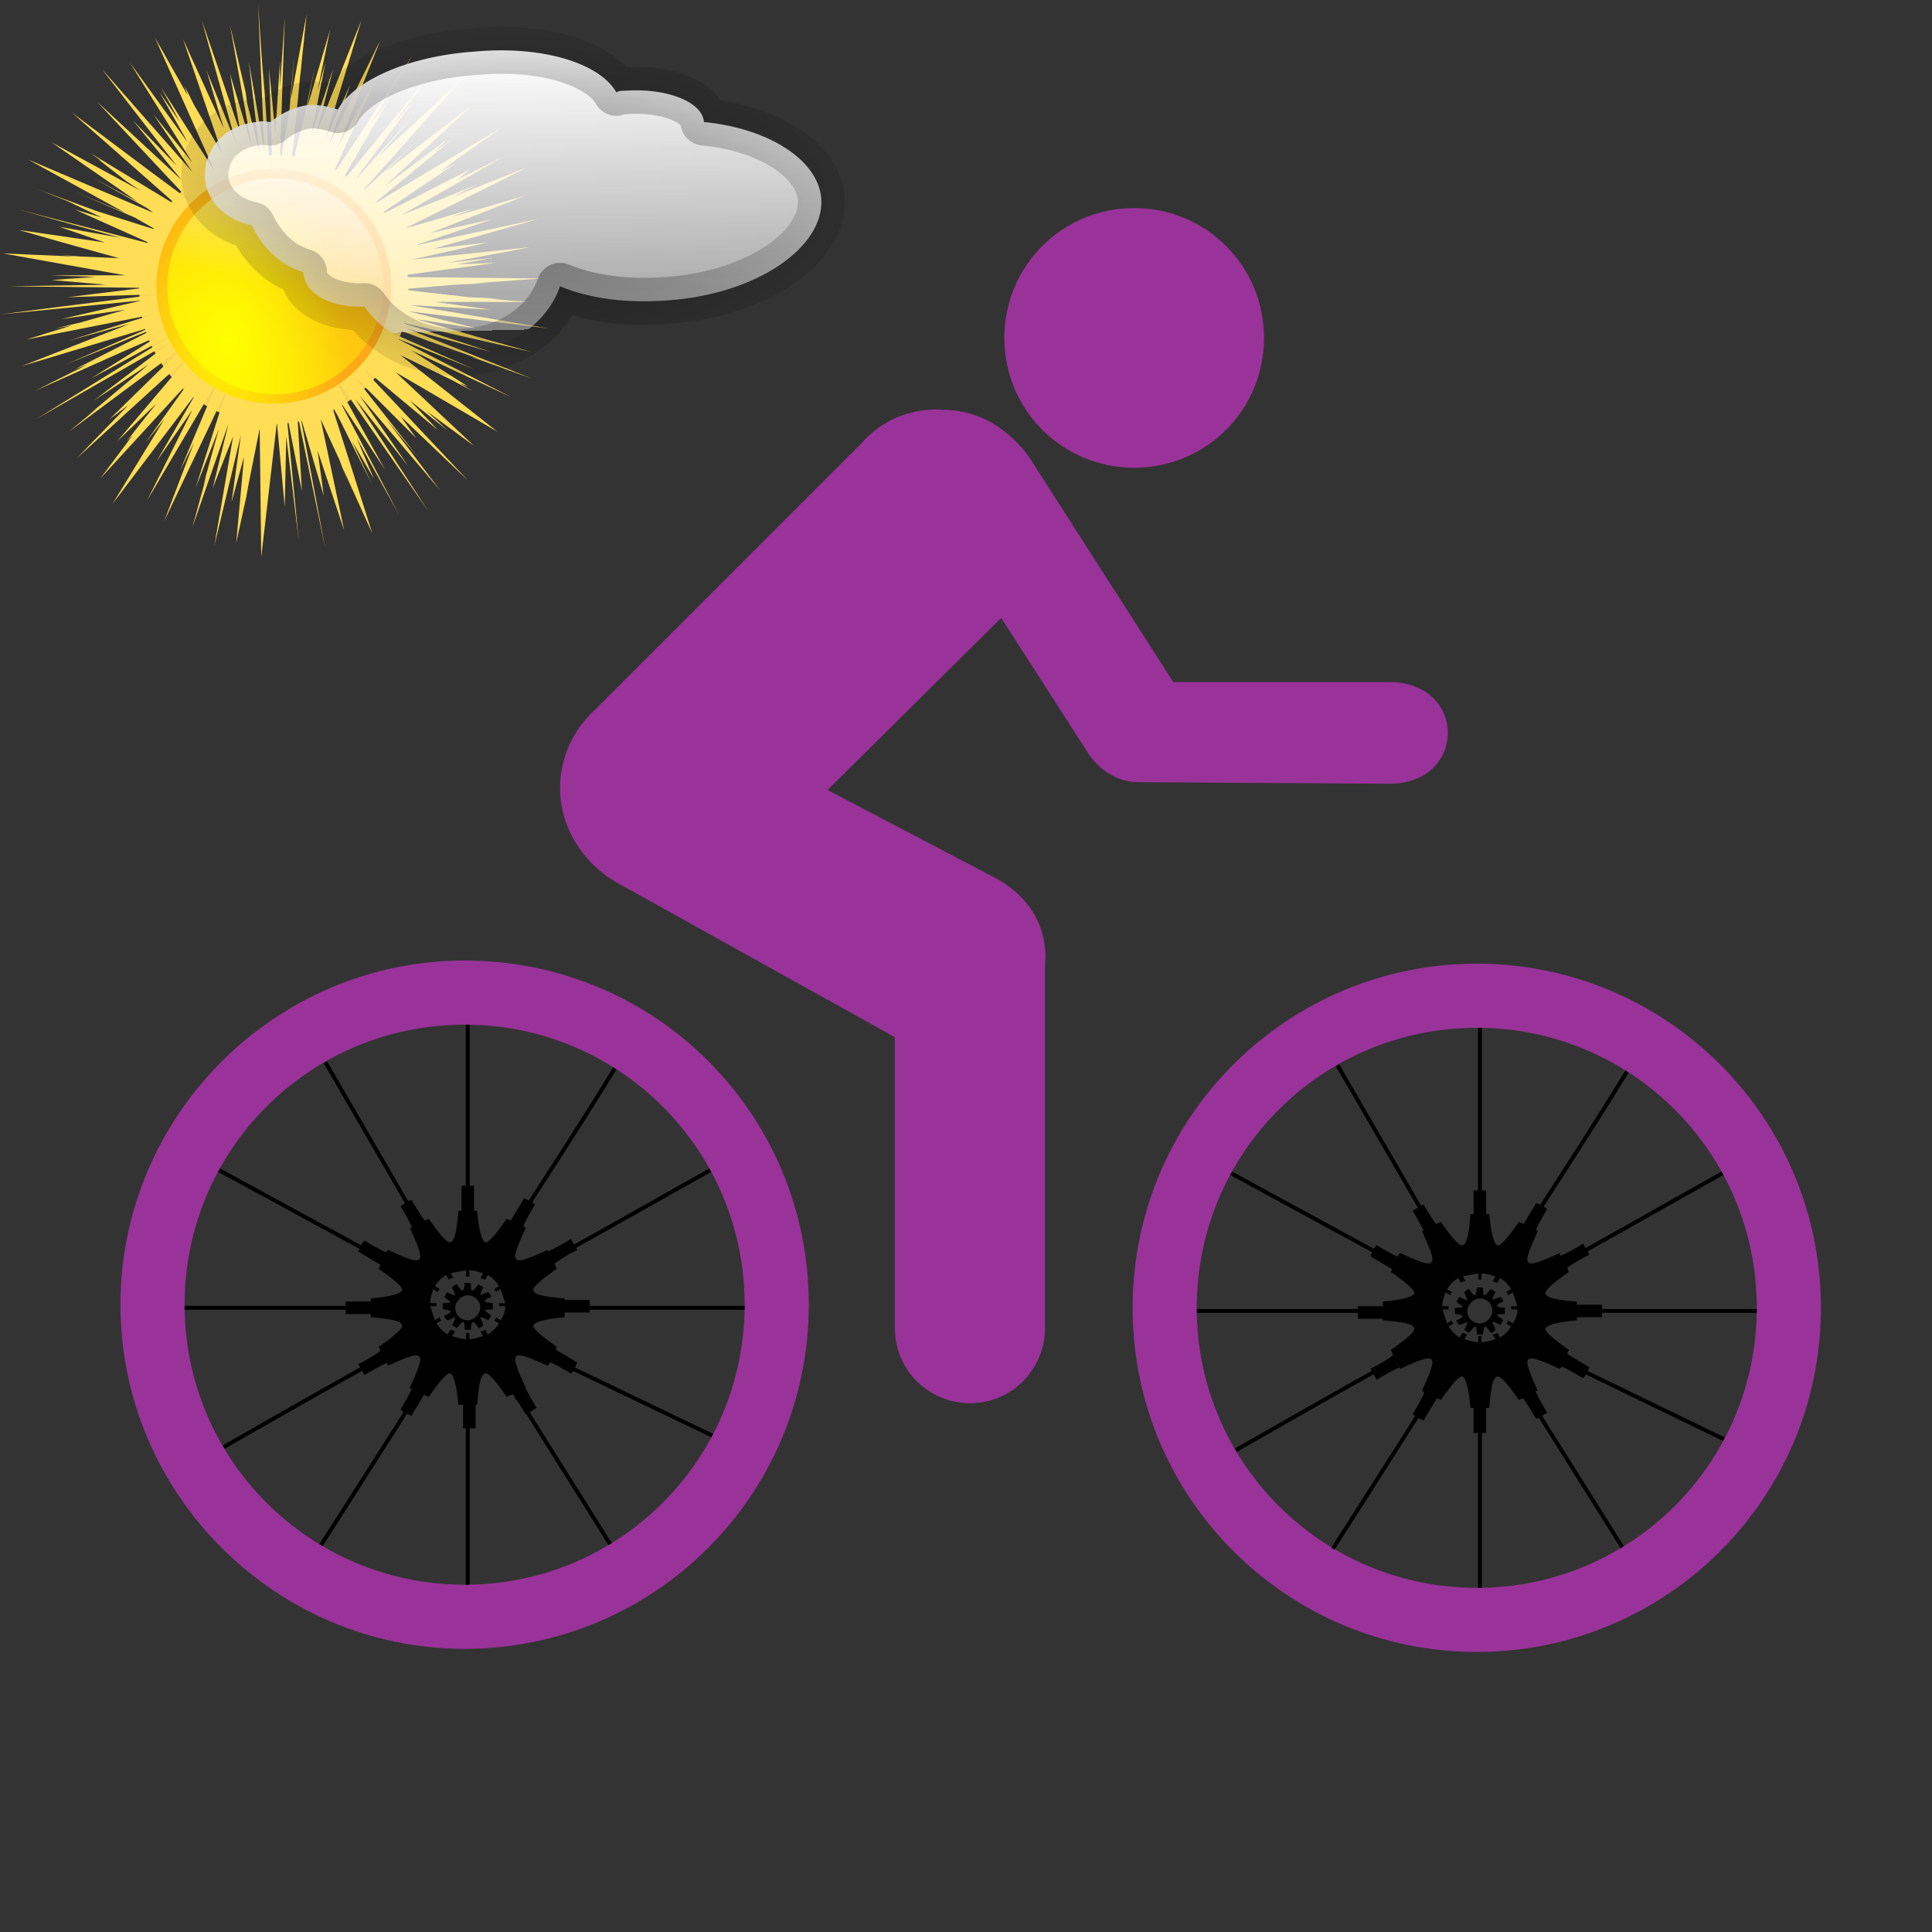 <?xml version="1.0" encoding="utf-8"?>
<!-- Generator: Adobe Illustrator 21.1.0, SVG Export Plug-In . SVG Version: 6.00 Build 0)  -->
<svg version="1.1" id="Camada_1" xmlns="http://www.w3.org/2000/svg" xmlns:xlink="http://www.w3.org/1999/xlink" x="0px" y="0px"
	 viewBox="0 0 123.5 123.5" style="enable-background:new 0 0 123.5 123.5;" xml:space="preserve">
<rect x="0" y="0" width="123.5" height="123.5" fill="#333333" stroke="none"/>
<style type="text/css">
	.st0{enable-background:new    ;}
	.st1{fill:#FFDD55;}
	.st2{opacity:0.94;enable-background:new    ;}
	.st3{fill:url(#SVGID_1_);}
	.st4{fill:url(#SVGID_2_);}
	.st5{fill:url(#SVGID_3_);}
	.st6{stroke:#000000;stroke-width:0.25;stroke-miterlimit:10;}
	.st7{fill:none;stroke:#000000;stroke-width:0.25;stroke-miterlimit:10;}
	.st8{fill:#993399;}
	.st9{fill:url(#SVGID_4_);stroke:url(#SVGID_5_);stroke-width:3;stroke-linecap:round;stroke-linejoin:round;}
</style>
<g>
	<g class="st0">
		<polygon class="st1" points="16.5,0.3 16.9,9.7 15.9,3.9 16.6,9.8 15.8,6.6 15.4,3.7 15.7,5.9 14.7,1.6 16.1,9.4 14.7,4.7 
			15.4,8.6 12.9,1.3 15.1,9.2 13.2,4.5 14.3,8.2 11.7,2.5 14.2,9.8 12.4,6.7 11.8,5.5 12,6.1 9.9,2.4 13.7,10.9 13.5,10.6 10.3,5.6 
			11.5,7.8 10.2,5.9 12,9.1 8.3,4 12.3,10.4 9.8,7.3 12.3,11 6.5,4.4 11.3,10.6 8.5,7.7 11.6,11.5 6.2,6.5 12.1,12.8 9.8,11.1 
			4.6,7.2 11.4,13.2 5.8,9.8 6.5,10.3 6.3,10.2 8.1,11.6 9,12.2 3.3,9.1 8.8,12.9 6,11.4 9.4,13.3 9.8,13.6 1.8,10.2 8,13.6 
			4.9,12.3 8.6,13.9 10,14.7 6.2,13.5 2.4,12.1 5.2,13.2 4.2,12.8 6.5,13.9 4.8,13.4 9.7,15.6 9.3,15.5 1.2,13.4 7.7,15.2 3.8,14.5 
			6.7,15.5 1.2,14.7 4,15.5 3.9,15.5 4,15.5 7.6,16.5 5.2,16.4 3.9,16.3 4.8,16.4 0.2,16.2 8,17.6 7.4,17.6 3.2,17.6 6.1,17.7 
			3.3,17.9 6.8,18.2 0.6,18.3 9.1,18.4 9.2,18.4 4.3,19 10.2,18.8 4.7,19.5 3.9,19.6 0,20.1 9.1,19.2 3.9,20.4 8,19.8 5.2,20.6 
			3.5,21 4.6,20.8 1.7,21.7 9.8,20.1 4.3,21.8 8.3,20.7 1.4,23.4 9.7,20.9 4.2,23.3 10.1,20.9 4.8,23.6 5.6,23.3 2.2,25 7.8,22.5 
			10.1,21.5 5.8,24.2 11.2,21.3 2.3,26.8 11,21.8 6,25.6 9.5,23.3 6.4,25.9 5.8,26.4 6.2,26.1 4.4,27.6 11.8,22.1 7,26.8 8.2,25.9 
			4.9,29.3 10.6,24.1 12,22.9 7.5,28.2 10,25.8 9.2,26.8 8.1,28.2 8.5,27.8 6.4,30.6 12,24.5 11.8,24.8 9.3,28.3 10.5,26.8 
			7.2,32.2 12.5,25.2 10,29.5 12.3,26.2 9.4,32 13.4,25.2 13.9,24.4 11.5,30.1 12.4,28.3 10.5,33.3 14.5,24.9 12.5,31.2 14,27.4 
			13.8,28.1 13,31 13.2,30.4 12.3,33.7 14.6,27.1 13.6,31.2 14.9,27.9 13.7,34.9 15.4,27.8 14.8,32.1 15.6,29.2 15.1,34.7 
			15.8,31.5 15.7,32 15.9,30.9 16.6,27.4 16.7,35.6 17.7,27 18.2,32.4 18.3,27.9 19.1,34.6 18.3,26.3 19.3,31.4 19,26.4 20.8,35.1 
			19.2,26.6 20.7,31.7 20.3,28.8 22,33.9 20.5,26.8 21.7,29.4 22.3,31 21.9,29.9 23.8,34.1 21.2,25.9 21.6,26.6 23.8,31 22.5,28.2 
			23.9,30.6 22.8,28 25.5,32.9 21.7,25.6 24.6,30 20.8,23.2 27.4,32.7 22.7,25.5 26.1,29.8 23,25.3 28.1,31.3 24.7,26.8 26.7,29.2 
			22.6,24 26.6,28 25.6,26.6 29.9,30.7 23.5,23.9 23.2,23.5 28,27.5 26.2,25.6 28.6,27.5 27.3,26.3 30.3,28.5 25.3,23.8 31.8,27.6 
			25.6,22.7 28.9,24.3 30.2,25 29.4,24.5 29.9,24.7 26.3,22.4 32.7,25.4 25.3,21.6 30.3,23.6 23.5,20.6 22.8,20.1 27.4,21.8 
			30.5,22.9 30.1,22.8 34,24.2 26,21 31.4,22.5 25.6,20.6 34,22.5 31.1,21.7 26.6,20.4 30.5,21 26.1,19.9 35.1,21 26.2,19.5 
			31.4,19.8 27.8,19.3 33.8,19.3 31.2,19.1 32.1,19.1 30,19 25.6,18.5 29,18.2 31.1,18.1 30.4,18.1 34.6,17.8 25,17.7 31.7,16.8 
			29.2,16.9 31.4,16.5 28.6,16.8 33.9,15.8 26.3,16.6 31.2,15.5 27.7,15.9 34.4,14 26.5,15.7 31.5,14 27.5,14.9 33.6,12.5 
			28.8,13.9 30.4,13.3 25.9,14.6 33.7,10.7 28.9,12.6 30.5,11.8 25.3,13.9 25.4,13.9 32.2,10 29.2,11.5 30.1,10.8 25.6,13.1 
			24,13.9 29.2,10.4 28.1,11 28.9,10.4 28.6,10.6 32,8.2 23.8,13.1 28.9,8.9 27.8,9.7 28.6,8.9 24.6,11.9 30.2,6.7 24.6,11 
			27.1,8.6 23.1,12.3 27,7.9 26.8,8.1 29.6,5 24.2,10 26.5,7.3 22.7,11.5 26.4,6.5 25.1,8 27.3,5 21.9,11.6 21.7,11.8 24.9,6.3 
			23.7,8.1 24.6,6.7 23.7,7.9 26.4,3.5 21.2,11.3 24,5.1 22.9,7.1 23.7,5.5 21.6,9.4 24.3,2.6 21,9.3 22.4,5.4 20.8,8.9 23.1,1.3 
			20.2,8.6 21.3,4.4 19.9,8.6 20.8,4 20.3,5.8 21.1,1.9 19.6,7 20.1,4.4 19.4,7.7 18.6,10.8 19,6.8 19.2,4.7 19.2,4.8 19.6,0.9 
			18.6,6.3 18.8,3.5 18.5,7.1 17.9,10.5 17.9,10.1 18.2,1.1 17.9,5.6 17.9,3.9 17.6,8.5 17.2,4.4 17.4,10.5 17.3,11.8 17.3,11.6 
			16.8,4.2 16.9,6.1 16.5,0.3 		"/>
	</g>
	<g class="st2">
		<circle class="st1" cx="17.5" cy="18.5" r="8.6"/>
	</g>
	
		<radialGradient id="SVGID_1_" cx="197.184" cy="-213.558" r="12.234" gradientTransform="matrix(0.61 -2.352983e-02 -3.453768e-02 -0.895 -113.04 -164.717)" gradientUnits="userSpaceOnUse">
		<stop  offset="0" style="stop-color:#FFFF00"/>
		<stop  offset="1" style="stop-color:#FEA917"/>
	</radialGradient>
	<path class="st3" d="M25,18.3c0,4.1-3.3,7.5-7.5,7.5S10,22.4,10,18.3s3.3-7.5,7.5-7.5S25,14.2,25,18.3z"/>
	<g>
		
			<linearGradient id="SVGID_2_" gradientUnits="userSpaceOnUse" x1="232.012" y1="-423.913" x2="261.086" y2="-395.329" gradientTransform="matrix(0.562 0 0 -0.562 -122.358 -210.356)">
			<stop  offset="0" style="stop-color:#FFFF00"/>
			<stop  offset="1" style="stop-color:#FFFF00;stop-opacity:0"/>
		</linearGradient>
		<circle class="st4" cx="17.6" cy="18.3" r="6.9"/>
	</g>
	
		<linearGradient id="SVGID_3_" gradientUnits="userSpaceOnUse" x1="253.706" y1="-381.167" x2="249.213" y2="-406.743" gradientTransform="matrix(0.562 0 0 -0.562 -122.358 -210.356)">
		<stop  offset="0" style="stop-color:#FFFFFF"/>
		<stop  offset="1" style="stop-color:#FFFFFF;stop-opacity:0"/>
	</linearGradient>
	<path class="st5" d="M24.5,18.3c0,3.8-3.1,6.9-6.9,6.9s-6.9-3.1-6.9-6.9s3.1-6.9,6.9-6.9S24.5,14.5,24.5,18.3z"/>
</g>
<path class="st6" d="M20.5,98.8c2.5-3.9,4.9-7.7,7.4-11.6"/>
<line class="st7" x1="35.6" y1="87" x2="45.6" y2="91.8"/>
<path class="st8" d="M29.7,101.3c9.9,0,17.9-8,17.9-17.9s-8-17.9-17.9-17.9s-17.9,8-17.9,17.9C11.8,93.3,19.8,101.3,29.7,101.3z
	 M7.7,83.4c0-12.1,9.9-22,22-22c12.2,0,22,9.8,22,22s-9.9,22-22,22S7.7,95.5,7.7,83.4z"/>
<path class="st8" d="M94.4,101.5c9.9,0,17.9-8,17.9-17.9s-8-17.9-17.9-17.9s-17.9,8-17.9,17.9S84.5,101.5,94.4,101.5z M72.4,83.6
	c0-12.2,9.9-22,22-22s22,9.8,22,22s-9.9,22-22,22S72.4,95.8,72.4,83.6z"/>
<path class="st8" d="M72.8,50c-1.2,0-2.5-0.6-3.4-2.1L64,39.5l-11.1,11l10.3,5.4c4.2,2,3.6,5.7,3.6,5.7v23.3c0,2.6-2.1,4.8-4.8,4.8
	c-2.6,0-4.8-2.1-4.8-4.8V66.3l-17.8-9.9c-2.1-1.2-3.6-3.5-3.6-6c0-1.8,0.7-3.4,1.8-4.6l17.5-17.5c2.2-2.5,5.2-2.1,5.2-2.1
	c3.7,0,5.6,3.2,5.6,3.2L75,43.6h13.8c5,0,5,6.5,0,6.5L72.8,50L72.8,50z"/>
<path class="st6" d="M31.6,80.4c2.6-4.1,5.2-8,7.7-12.1"/>
<path d="M30.1,76.9c-0.1,0-0.1,0-0.2,0s-0.1,0-0.2,0c0,0.2,0,0.3,0,0.5c-0.1,0-0.3,0-0.4,0c-0.1,1.2-0.2,1.9-0.5,2
	c-0.2,0.1-0.7-0.5-1.4-1.5C27.3,78,27.1,78,27,78.1c-0.1-0.1-0.1-0.3-0.2-0.4c-0.1,0.1-0.3,0.1-0.4,0.2c0.1,0.1,0.1,0.3,0.2,0.4
	c-0.1,0.1-0.3,0.2-0.4,0.2c0.5,1.1,0.8,1.8,0.6,2c-0.2,0.2-0.9-0.1-2-0.6c-0.1,0.1-0.2,0.2-0.2,0.4c-0.1-0.1-0.3-0.1-0.4-0.2
	c-0.1,0.1-0.1,0.2-0.2,0.4c0.1,0.1,0.2,0.1,0.4,0.2c-0.1,0.1-0.1,0.3-0.2,0.4c1,0.7,1.6,1.2,1.5,1.4c-0.1,0.2-0.8,0.4-2,0.5
	c0,0.1,0,0.3,0,0.4c-0.2,0-0.3,0-0.5,0c0,0.1,0,0.1,0,0.2s0,0.1,0,0.2c0.2,0,0.3,0,0.5,0c0,0.1,0,0.3,0,0.4c1.2,0.1,1.9,0.2,2,0.5
	c0.1,0.2-0.5,0.7-1.5,1.4c0.1,0.1,0.1,0.3,0.2,0.4c-0.1,0.1-0.3,0.1-0.4,0.2c0.1,0.1,0.1,0.3,0.2,0.4c0.1-0.1,0.3-0.1,0.4-0.2
	c0.1,0.1,0.2,0.3,0.2,0.4c1.1-0.5,1.8-0.8,2-0.6c0.2,0.2-0.1,0.9-0.6,2c0.1,0.1,0.2,0.2,0.4,0.2c-0.1,0.1-0.1,0.3-0.2,0.4
	c0.1,0.1,0.2,0.1,0.4,0.2c0.1-0.1,0.1-0.2,0.2-0.4c0.1,0.1,0.3,0.1,0.4,0.2c0.7-1,1.2-1.6,1.4-1.5c0.2,0.1,0.4,0.8,0.5,2
	c0.1,0,0.3,0,0.4,0c0,0.2,0,0.3,0,0.5c0.1,0,0.1,0,0.2,0s0.1,0,0.2,0c0-0.2,0-0.3,0-0.5c0.1,0,0.3,0,0.4,0c0.1-1.2,0.2-1.9,0.5-2
	c0.2-0.1,0.7,0.5,1.4,1.5c0.1-0.1,0.3-0.1,0.4-0.2c0.1,0.1,0.1,0.3,0.2,0.4c0.1-0.1,0.3-0.1,0.4-0.2c-0.1-0.1-0.1-0.3-0.2-0.4
	c0.1-0.1,0.3-0.2,0.4-0.2c-0.5-1.1-0.8-1.8-0.6-2s0.9,0.1,2,0.6c0.1-0.1,0.2-0.2,0.2-0.4c0.1,0.1,0.3,0.1,0.4,0.2
	c0.1-0.1,0.1-0.2,0.2-0.4c-0.1-0.1-0.2-0.1-0.4-0.2c0.1-0.1,0.1-0.3,0.2-0.4c-1-0.7-1.6-1.2-1.5-1.4c0.1-0.2,0.8-0.4,2-0.5
	c0-0.1,0-0.3,0-0.4c0.2,0,0.3,0,0.5,0c0-0.1,0-0.1,0-0.2s0-0.1,0-0.2c-0.2,0-0.3,0-0.5,0c0-0.1,0-0.3,0-0.4c-1.2-0.1-1.9-0.2-2-0.5
	c-0.1-0.2,0.5-0.7,1.5-1.4c-0.1-0.1-0.1-0.3-0.2-0.4c0.1-0.1,0.3-0.1,0.4-0.2c-0.1-0.1-0.1-0.3-0.2-0.4c-0.1,0.1-0.3,0.1-0.4,0.2
	C35.1,80.2,35,80,35,79.9c-1.1,0.5-1.8,0.8-2,0.6c-0.2-0.2,0.1-0.9,0.6-2c-0.1-0.1-0.2-0.2-0.4-0.2c0.1-0.1,0.1-0.3,0.2-0.4
	c-0.1-0.1-0.2-0.1-0.4-0.2c-0.1,0.1-0.1,0.3-0.2,0.4c-0.1-0.1-0.3-0.1-0.4-0.2c-0.7,1-1.2,1.6-1.4,1.5c-0.2-0.1-0.4-0.8-0.5-2
	c-0.1,0-0.3,0-0.4,0C30.1,77.2,30.1,77.1,30.1,76.9L30.1,76.9z M29.6,80.5c0,0.1,0,0.2,0,0.2c0.1,0,0.1,0,0.2,0s0.1,0,0.2,0
	c0-0.1,0-0.2,0-0.2c0.4,0,0.8,0.1,1.2,0.3c0,0.1-0.1,0.1-0.1,0.2c0.1,0.1,0.2,0.1,0.4,0.2c0-0.1,0.1-0.1,0.1-0.2
	c0.3,0.2,0.6,0.5,0.8,0.8c-0.1,0-0.1,0.1-0.2,0.1c0.1,0.1,0.1,0.2,0.2,0.4c0.1,0,0.1-0.1,0.2-0.1c0.2,0.4,0.3,0.8,0.3,1.2
	c-0.1,0-0.2,0-0.2,0c0,0.1,0,0.1,0,0.2s0,0.1,0,0.2c0.1,0,0.2,0,0.2,0c0,0.4-0.1,0.8-0.3,1.2c-0.1,0-0.1-0.1-0.2-0.1
	c-0.1,0.1-0.1,0.2-0.2,0.4c0.1,0,0.1,0.1,0.2,0.1c-0.2,0.3-0.5,0.6-0.8,0.8c0-0.1-0.1-0.1-0.1-0.2c-0.1,0.1-0.2,0.1-0.4,0.2
	c0,0.1,0.1,0.1,0.1,0.2c-0.4,0.2-0.8,0.3-1.2,0.3c0-0.1,0-0.2,0-0.2c-0.1,0-0.1,0-0.2,0s-0.1,0-0.2,0c0,0.1,0,0.2,0,0.2
	c-0.4,0-0.8-0.1-1.2-0.3c0-0.1,0.1-0.1,0.1-0.2c-0.1-0.1-0.2-0.1-0.4-0.2c0,0.1-0.1,0.1-0.1,0.2c-0.3-0.2-0.6-0.5-0.8-0.8
	c0.1,0,0.1-0.1,0.2-0.1c-0.1-0.1-0.1-0.2-0.2-0.4c-0.1,0-0.1,0.1-0.2,0.1c-0.2-0.4-0.3-0.8-0.3-1.2c0.1,0,0.2,0,0.2,0
	c0-0.1,0-0.1,0-0.2s0-0.1,0-0.2c-0.1,0-0.2,0-0.2,0c0-0.4,0.1-0.8,0.3-1.2c0.1,0,0.1,0.1,0.2,0.1c0.1-0.1,0.1-0.2,0.2-0.4
	c-0.1,0-0.1-0.1-0.2-0.1c0.2-0.3,0.5-0.6,0.8-0.8c0,0.1,0.1,0.1,0.1,0.2c0.1-0.1,0.2-0.1,0.4-0.2c0-0.1-0.1-0.1-0.1-0.2
	C28.8,80.7,29.2,80.5,29.6,80.5L29.6,80.5z"/>
<path class="st6" d="M32.9,81.8c4.2-2.3,8.4-4.7,12.5-7"/>
<path class="st6" d="M14.3,92.5c4.2-2.4,8.4-4.8,12.6-7.1"/>
<path class="st7" d="M29.9,79.9c0-4.8,0-9.6,0-14.4"/>
<path class="st7" d="M29.9,101.3c0-4.6,0-9.2,0-13.8"/>
<path class="st7" d="M25.9,83.6c-4.7,0-9.4,0-14.1,0"/>
<path class="st7" d="M47.6,83.6c-4.6,0-9.2,0-13.8,0"/>
<line class="st7" x1="24.1" y1="80.3" x2="14" y2="74.8"/>
<line class="st7" x1="33.1" y1="89.3" x2="39" y2="98.7"/>
<line class="st7" x1="26.6" y1="77.9" x2="20.8" y2="67.9"/>
<path d="M29.9,75.8c-0.1,0-0.3,0-0.4,0c0,0.6,0,1.2,0,1.7c0.1,0,0.2,0,0.3,0c0,0.4,0,0.8,0,1.3c-0.1,0-0.2,0-0.4,0
	c-0.1,0.9-0.2,1.5-0.4,1.5c-0.2,0-0.6-0.4-1.1-1.2c-0.1,0-0.2,0.1-0.3,0.2c-0.3-0.4-0.5-0.8-0.7-1.1c0.1,0,0.2-0.1,0.3-0.1
	c-0.3-0.4-0.6-0.9-0.9-1.4c-0.3,0.1-0.5,0.3-0.7,0.4c0.3,0.5,0.6,1,0.8,1.5c0.1-0.1,0.2-0.1,0.3-0.2c0.2,0.3,0.4,0.7,0.6,1.1
	c-0.1,0.1-0.2,0.1-0.3,0.2c0.4,0.8,0.6,1.4,0.5,1.5c-0.1,0.1-0.7-0.1-1.5-0.5c-0.1,0.1-0.1,0.2-0.2,0.3c-0.4-0.3-0.8-0.5-1.2-0.6
	c0.1-0.1,0.1-0.2,0.2-0.3c-0.5-0.2-1-0.5-1.5-0.8c-0.2,0.2-0.3,0.5-0.4,0.7c0.5,0.3,1,0.6,1.5,0.9c0-0.1,0.1-0.2,0.1-0.3
	c0.3,0.2,0.7,0.4,1.1,0.7c-0.1,0.1-0.1,0.2-0.2,0.3c0.8,0.5,1.2,0.9,1.2,1.1c0,0.2-0.6,0.3-1.5,0.4c0,0.1,0,0.2,0,0.4
	c-0.1,0-0.2,0-0.2,0c-0.4,0-0.8,0-1.1,0c0-0.1,0-0.2,0-0.3c-0.5,0-1.1,0-1.7,0c0,0.1,0,0.3,0,0.4c0,0.1,0,0.3,0,0.4
	c0.6,0,1.2,0,1.7,0c0-0.1,0-0.2,0-0.3c0.4,0,0.8,0,1.3,0c0,0.1,0,0.2,0,0.4c0.9,0.1,1.5,0.2,1.5,0.4c0,0.2-0.4,0.6-1.2,1.1
	c0,0.1,0.1,0.2,0.2,0.3c-0.4,0.2-0.8,0.5-1.1,0.7c-0.1-0.1-0.1-0.2-0.1-0.3c-0.4,0.3-0.9,0.6-1.5,0.9c0.1,0.2,0.3,0.5,0.4,0.7
	c0.5-0.3,1-0.6,1.5-0.8c-0.1-0.1-0.1-0.2-0.2-0.3c0.3-0.2,0.7-0.4,1.2-0.6c0.1,0.1,0.1,0.2,0.2,0.3c0.8-0.4,1.4-0.6,1.5-0.5
	c0.1,0.1-0.1,0.7-0.5,1.5c0.1,0.1,0.2,0.1,0.3,0.2c-0.3,0.4-0.5,0.8-0.6,1.1c-0.1-0.1-0.2-0.1-0.3-0.2c-0.2,0.5-0.5,1-0.8,1.5
	c0.2,0.2,0.5,0.3,0.7,0.4c0.3-0.5,0.6-1,0.9-1.5C27.1,89,27,89,27,88.9c0.2-0.3,0.4-0.7,0.7-1.1c0.1,0.1,0.2,0.1,0.3,0.2
	c0.5-0.8,0.9-1.2,1.1-1.2c0.2,0,0.3,0.6,0.4,1.5c0.1,0,0.2,0,0.4,0c0,0.5,0,1,0,1.3c-0.1,0-0.2,0-0.3,0c0,0.5,0,1.1,0,1.7
	c0.1,0,0.3,0,0.4,0c0.1,0,0.3,0,0.4,0c0-0.6,0-1.2,0-1.7c-0.1,0-0.2,0-0.3,0c0-0.4,0-0.8,0-1.3c0.1,0,0.2,0,0.4,0
	c0.1-0.9,0.2-1.5,0.4-1.5c0.2,0,0.6,0.4,1.1,1.2c0.1,0,0.2-0.1,0.3-0.2c0.2,0.4,0.5,0.8,0.7,1.1c-0.1,0-0.2,0.1-0.3,0.1
	c0.3,0.4,0.6,0.9,0.9,1.4c0.3-0.1,0.5-0.3,0.7-0.4c-0.3-0.5-0.6-1-0.8-1.5c-0.1,0.1-0.2,0.1-0.3,0.2c-0.2-0.3-0.4-0.7-0.6-1.1
	c0.1-0.1,0.2-0.1,0.3-0.2c-0.4-0.8-0.6-1.4-0.5-1.5c0.1-0.1,0.7,0.1,1.5,0.5c0.1-0.1,0.1-0.2,0.2-0.3c0.4,0.3,0.8,0.5,1.2,0.6
	C35.1,86.8,35,86.9,35,87c0.5,0.2,1,0.5,1.5,0.8c0.2-0.2,0.3-0.5,0.4-0.7c-0.5-0.3-1-0.6-1.5-0.9c0,0.1-0.1,0.2-0.1,0.3
	c-0.3-0.2-0.7-0.4-1.1-0.7c0.1-0.1,0.1-0.2,0.2-0.3c-0.8-0.5-1.2-0.9-1.2-1.1c0-0.2,0.6-0.3,1.5-0.4c0-0.1,0-0.2,0-0.4
	c0.5,0,1,0,1.3,0c0,0.1,0,0.2,0,0.3c0.5,0,1.1,0,1.7,0c0-0.1,0-0.3,0-0.4c0-0.1,0-0.3,0-0.4c-0.6,0-1.2,0-1.7,0c0,0.1,0,0.2,0,0.3
	c-0.3,0-0.7,0-1.1,0c-0.1,0-0.1,0-0.2,0c0-0.1,0-0.2,0-0.4c-0.9-0.1-1.5-0.2-1.5-0.4c0-0.2,0.4-0.6,1.2-1.1c0-0.1-0.1-0.2-0.2-0.3
	c0.4-0.2,0.8-0.5,1.1-0.7c0.1,0.1,0.1,0.2,0.1,0.3c0.4-0.3,0.9-0.6,1.5-0.9c-0.1-0.2-0.3-0.5-0.4-0.7c-0.5,0.3-1,0.6-1.5,0.8
	c0.1,0.1,0.1,0.2,0.2,0.3c-0.3,0.2-0.7,0.4-1.2,0.6c-0.1-0.1-0.1-0.2-0.2-0.3c-0.8,0.4-1.4,0.6-1.5,0.5c-0.1-0.1,0.1-0.7,0.5-1.5
	c-0.1-0.1-0.2-0.1-0.3-0.2c0.3-0.4,0.5-0.8,0.6-1.1c0.1,0.1,0.2,0.1,0.3,0.2c0.2-0.5,0.5-1,0.8-1.5c-0.2-0.2-0.5-0.3-0.7-0.4
	c-0.3,0.5-0.6,1-0.9,1.5c0.1,0,0.2,0.1,0.3,0.1c-0.2,0.3-0.4,0.7-0.7,1.1c-0.1-0.1-0.2-0.1-0.3-0.2c-0.5,0.8-0.9,1.2-1.1,1.2
	c-0.2,0-0.3-0.6-0.4-1.5c-0.1,0-0.2,0-0.4,0c0-0.5,0-1,0-1.3c0.1,0,0.2,0,0.3,0c0-0.5,0-1.1,0-1.7C30.2,75.8,30,75.8,29.9,75.8
	L29.9,75.8z M29.8,81.2c0,0.1,0,0.3,0,0.4c0,0,0.1,0,0.1,0c0,0,0.1,0,0.1,0c0-0.1,0-0.3,0-0.4c0.3,0,0.6,0.1,0.9,0.2
	c-0.1,0.1-0.1,0.2-0.2,0.3c0.1,0,0.2,0.1,0.3,0.1c0.1-0.1,0.1-0.2,0.2-0.3c0.3,0.2,0.5,0.4,0.7,0.7c-0.1,0.1-0.2,0.1-0.3,0.2
	c0.1,0.1,0.1,0.2,0.1,0.2c0.1-0.1,0.2-0.1,0.3-0.2c0.1,0.3,0.2,0.6,0.3,0.9c-0.1,0-0.3,0-0.4,0c0,0,0,0.1,0,0.1c0,0,0,0.1,0,0.1
	c0.1,0,0.3,0,0.4,0c0,0.3-0.1,0.6-0.3,0.9c-0.1-0.1-0.2-0.1-0.3-0.2c0,0.1-0.1,0.2-0.1,0.2c0.1,0.1,0.2,0.1,0.3,0.2
	c-0.2,0.3-0.4,0.5-0.7,0.7c-0.1-0.1-0.1-0.2-0.2-0.3c-0.1,0.1-0.2,0.1-0.3,0.1c0.1,0.1,0.1,0.2,0.2,0.3c-0.3,0.1-0.6,0.2-0.9,0.2
	c0-0.1,0-0.3,0-0.4c0,0-0.1,0-0.1,0c0,0-0.1,0-0.1,0c0,0.1,0,0.3,0,0.4c-0.3,0-0.6-0.1-0.9-0.2c0.1-0.1,0.1-0.2,0.2-0.3
	c-0.1,0-0.2-0.1-0.3-0.1c-0.1,0.1-0.1,0.2-0.2,0.3c-0.3-0.2-0.5-0.4-0.7-0.7c0.1-0.1,0.2-0.1,0.3-0.2c-0.1-0.1-0.1-0.2-0.1-0.2
	c-0.1,0.1-0.2,0.1-0.3,0.2c-0.1-0.3-0.2-0.6-0.3-0.9c0.1,0,0.3,0,0.4,0c0,0,0-0.1,0-0.1c0,0,0-0.1,0-0.1c-0.1,0-0.3,0-0.4,0
	c0-0.3,0.1-0.6,0.2-0.9c0.1,0.1,0.2,0.1,0.3,0.2c0-0.1,0.1-0.2,0.1-0.2c-0.1-0.1-0.2-0.1-0.3-0.2c0.2-0.3,0.4-0.5,0.7-0.7
	c0.1,0.1,0.1,0.2,0.2,0.3c0.1-0.1,0.2-0.1,0.3-0.1c-0.1-0.1-0.1-0.2-0.2-0.3C29.1,81.3,29.4,81.3,29.8,81.2L29.8,81.2z M29.9,82
	c-0.1,0-0.1,0-0.2,0c0,0.3-0.1,0.5-0.1,0.5c-0.1,0-0.2-0.1-0.4-0.4c-0.1,0-0.2,0.1-0.3,0.2c0.1,0.3,0.2,0.4,0.2,0.5
	c0,0-0.2,0-0.5-0.2c-0.1,0.1-0.1,0.2-0.2,0.3c0.2,0.2,0.4,0.3,0.4,0.3c0,0.1-0.2,0.1-0.5,0.1c0,0.1,0,0.1,0,0.2c0,0.1,0,0.1,0,0.2
	c0.3,0,0.5,0.1,0.5,0.1c0,0.1-0.1,0.2-0.4,0.3c0,0.1,0.1,0.2,0.2,0.3c0.3-0.1,0.5-0.2,0.5-0.2c0,0,0,0.2-0.2,0.5
	c0.1,0.1,0.2,0.1,0.3,0.2c0.2-0.2,0.3-0.4,0.4-0.4c0.1,0,0.1,0.2,0.1,0.5c0.1,0,0.1,0,0.2,0c0.1,0,0.1,0,0.2,0
	c0-0.3,0.1-0.5,0.1-0.5c0.1,0,0.2,0.1,0.4,0.4c0.1,0,0.2-0.1,0.3-0.2c-0.1-0.3-0.2-0.4-0.2-0.5c0,0,0.2,0,0.5,0.2
	c0.1-0.1,0.1-0.2,0.2-0.3c-0.2-0.2-0.4-0.3-0.4-0.3c0-0.1,0.2-0.1,0.5-0.1c0-0.1,0-0.1,0-0.2c0-0.1,0-0.1,0-0.2
	c-0.3,0-0.5-0.1-0.5-0.1c0-0.1,0.1-0.2,0.4-0.3c0-0.1-0.1-0.2-0.2-0.3c-0.3,0.1-0.5,0.2-0.5,0.2c0,0,0-0.2,0.2-0.5
	c-0.1-0.1-0.2-0.1-0.3-0.2c-0.2,0.2-0.3,0.4-0.4,0.4c-0.1,0-0.1-0.2-0.1-0.5C30,82.1,30,82,29.9,82L29.9,82z M29.9,82.8
	c0.4,0,0.8,0.3,0.8,0.8c0,0,0,0,0,0c0,0.4-0.4,0.8-0.8,0.8c-0.4,0-0.8-0.3-0.8-0.8C29.1,83.2,29.5,82.8,29.9,82.8z"/>
<path class="st6" d="M96.3,80.6c2.6-4.1,5.2-8,7.7-12.1"/>
<path class="st6" d="M85.2,99c2.5-3.9,4.9-7.7,7.4-11.6"/>
<path d="M94.8,77.1c-0.1,0-0.1,0-0.2,0c-0.1,0-0.1,0-0.2,0c0,0.2,0,0.3,0,0.5c-0.1,0-0.3,0-0.4,0c-0.1,1.2-0.2,1.9-0.5,2
	c-0.2,0.1-0.7-0.5-1.4-1.5c-0.1,0.1-0.3,0.1-0.4,0.2c-0.1-0.1-0.1-0.3-0.2-0.4c-0.1,0.1-0.3,0.1-0.4,0.2c0.1,0.1,0.1,0.3,0.2,0.4
	c-0.1,0.1-0.3,0.2-0.4,0.2c0.5,1.1,0.8,1.8,0.6,2c-0.2,0.2-0.9-0.1-2-0.6c-0.1,0.1-0.2,0.2-0.2,0.4c-0.1-0.1-0.3-0.1-0.4-0.2
	c-0.1,0.1-0.1,0.2-0.2,0.4c0.1,0.1,0.2,0.1,0.4,0.2C89,81,89,81.2,88.9,81.3c1,0.7,1.6,1.2,1.5,1.4c-0.1,0.2-0.8,0.4-2,0.5
	c0,0.1,0,0.3,0,0.4c-0.2,0-0.3,0-0.5,0c0,0.1,0,0.1,0,0.2s0,0.1,0,0.2c0.2,0,0.3,0,0.5,0c0,0.1,0,0.3,0,0.4c1.2,0.1,1.9,0.2,2,0.5
	c0.1,0.2-0.5,0.7-1.5,1.4c0.1,0.1,0.1,0.3,0.2,0.4c-0.1,0.1-0.3,0.1-0.4,0.2c0.1,0.1,0.1,0.3,0.2,0.4c0.1-0.1,0.3-0.1,0.4-0.2
	c0.1,0.1,0.2,0.3,0.2,0.4c1.1-0.5,1.8-0.8,2-0.6c0.2,0.2-0.1,0.9-0.6,2c0.1,0.1,0.2,0.2,0.4,0.2c-0.1,0.1-0.1,0.3-0.2,0.4
	c0.1,0.1,0.2,0.1,0.4,0.2c0.1-0.1,0.1-0.2,0.2-0.4c0.1,0.1,0.3,0.1,0.4,0.2c0.7-1,1.2-1.6,1.4-1.5c0.2,0.1,0.4,0.8,0.5,2
	c0.1,0,0.3,0,0.4,0c0,0.2,0,0.3,0,0.5c0.1,0,0.1,0,0.2,0c0.1,0,0.1,0,0.2,0c0-0.2,0-0.3,0-0.5c0.1,0,0.3,0,0.4,0
	c0.1-1.2,0.2-1.9,0.5-2c0.2-0.1,0.7,0.5,1.4,1.5c0.1-0.1,0.3-0.1,0.4-0.2c0.1,0.1,0.1,0.3,0.2,0.4c0.1-0.1,0.3-0.1,0.4-0.2
	c-0.1-0.1-0.1-0.3-0.2-0.4c0.1-0.1,0.3-0.2,0.4-0.2c-0.5-1.1-0.8-1.8-0.6-2c0.2-0.2,0.9,0.1,2,0.6c0.1-0.1,0.2-0.2,0.2-0.4
	c0.1,0.1,0.3,0.1,0.4,0.2c0.1-0.1,0.1-0.2,0.2-0.4c-0.1-0.1-0.2-0.1-0.4-0.2c0.1-0.1,0.1-0.3,0.2-0.4c-1-0.7-1.6-1.2-1.5-1.4
	c0.1-0.2,0.8-0.4,2-0.5c0-0.1,0-0.3,0-0.4c0.2,0,0.3,0,0.5,0c0-0.1,0-0.1,0-0.2s0-0.1,0-0.2c-0.2,0-0.3,0-0.5,0c0-0.1,0-0.3,0-0.4
	c-1.2-0.1-1.9-0.2-2-0.5c-0.1-0.2,0.5-0.7,1.5-1.4c-0.1-0.1-0.1-0.3-0.2-0.4c0.1-0.1,0.3-0.1,0.4-0.2c-0.1-0.1-0.1-0.3-0.2-0.4
	c-0.1,0.1-0.3,0.1-0.4,0.2c-0.1-0.1-0.2-0.3-0.2-0.4c-1.1,0.5-1.8,0.8-2,0.6c-0.2-0.2,0.1-0.9,0.6-2c-0.1-0.1-0.2-0.2-0.4-0.2
	c0.1-0.1,0.1-0.3,0.2-0.4C98,78,97.9,78,97.7,77.9c-0.1,0.1-0.1,0.3-0.2,0.4c-0.1-0.1-0.3-0.1-0.4-0.2c-0.7,1-1.2,1.6-1.4,1.5
	c-0.2-0.1-0.4-0.8-0.5-2c-0.1,0-0.3,0-0.4,0C94.8,77.4,94.8,77.3,94.8,77.1L94.8,77.1z M94.3,80.7c0,0.1,0,0.2,0,0.2
	c0.1,0,0.1,0,0.2,0c0.1,0,0.1,0,0.2,0c0-0.1,0-0.2,0-0.2c0.4,0,0.8,0.1,1.2,0.3c0,0.1-0.1,0.1-0.1,0.2c0.1,0.1,0.2,0.1,0.4,0.2
	c0-0.1,0.1-0.1,0.1-0.2c0.3,0.2,0.6,0.5,0.8,0.8c-0.1,0-0.1,0.1-0.2,0.1c0.1,0.1,0.1,0.2,0.2,0.4c0.1,0,0.1-0.1,0.2-0.1
	c0.2,0.4,0.3,0.8,0.3,1.2c-0.1,0-0.2,0-0.2,0c0,0.1,0,0.1,0,0.2s0,0.1,0,0.2c0.1,0,0.2,0,0.2,0c0,0.4-0.1,0.8-0.3,1.2
	c-0.1,0-0.1-0.1-0.2-0.1c-0.1,0.1-0.1,0.2-0.2,0.4c0.1,0,0.1,0.1,0.2,0.1c-0.2,0.3-0.5,0.6-0.8,0.8c0-0.1-0.1-0.1-0.1-0.2
	c-0.1,0.1-0.2,0.1-0.4,0.2c0,0.1,0.1,0.1,0.1,0.2c-0.4,0.2-0.8,0.3-1.2,0.3c0-0.1,0-0.2,0-0.2c-0.1,0-0.1,0-0.2,0
	c-0.1,0-0.1,0-0.2,0c0,0.1,0,0.2,0,0.2c-0.4,0-0.8-0.1-1.2-0.3c0-0.1,0.1-0.1,0.1-0.2c-0.1-0.1-0.2-0.1-0.4-0.2
	c0,0.1-0.1,0.1-0.1,0.2c-0.3-0.2-0.6-0.5-0.8-0.8c0.1,0,0.1-0.1,0.2-0.1c-0.1-0.1-0.1-0.2-0.2-0.4c-0.1,0-0.1,0.1-0.2,0.1
	c-0.2-0.4-0.3-0.8-0.3-1.2c0.1,0,0.2,0,0.2,0c0-0.1,0-0.1,0-0.2s0-0.1,0-0.2c-0.1,0-0.2,0-0.2,0c0-0.4,0.1-0.8,0.3-1.2
	c0.1,0,0.1,0.1,0.2,0.1c0.1-0.1,0.1-0.2,0.2-0.4C92,82.1,92,82,91.9,82c0.2-0.3,0.5-0.6,0.8-0.8c0,0.1,0.1,0.1,0.1,0.2
	c0.1-0.1,0.2-0.1,0.4-0.2c0-0.1-0.1-0.1-0.1-0.2C93.5,80.9,93.9,80.7,94.3,80.7L94.3,80.7z"/>
<path class="st6" d="M97.6,82c4.2-2.3,8.4-4.7,12.5-7"/>
<path class="st6" d="M79,92.7c4.2-2.4,8.4-4.8,12.6-7.1"/>
<path class="st7" d="M94.6,80.1c0-4.8,0-9.6,0-14.4"/>
<path class="st7" d="M94.6,101.5c0-4.6,0-9.2,0-13.8"/>
<path class="st7" d="M90.6,83.8c-4.7,0-9.4,0-14.1,0"/>
<path class="st7" d="M112.3,83.8c-4.6,0-9.2,0-13.8,0"/>
<line class="st7" x1="88.8" y1="80.5" x2="78.7" y2="75"/>
<line class="st7" x1="97.8" y1="89.5" x2="103.7" y2="98.9"/>
<line class="st7" x1="100.3" y1="87.2" x2="110.2" y2="92"/>
<line class="st7" x1="91.3" y1="78.1" x2="85.5" y2="68.1"/>
<path d="M94.6,76.1c-0.1,0-0.3,0-0.4,0c0,0.6,0,1.2,0,1.7c0.1,0,0.2,0,0.3,0c0,0.4,0,0.8,0,1.3c-0.1,0-0.2,0-0.4,0
	c-0.1,0.9-0.2,1.5-0.4,1.5c-0.2,0-0.6-0.4-1.1-1.2c-0.1,0-0.2,0.1-0.3,0.2c-0.3-0.4-0.5-0.8-0.7-1.1c0.1,0,0.2-0.1,0.3-0.1
	c-0.3-0.4-0.6-0.9-0.9-1.4c-0.3,0.1-0.5,0.3-0.7,0.4c0.3,0.5,0.6,1,0.8,1.5c0.1-0.1,0.2-0.1,0.3-0.2c0.2,0.3,0.4,0.7,0.6,1.1
	c-0.1,0.1-0.2,0.1-0.3,0.2c0.4,0.8,0.6,1.4,0.5,1.5c-0.1,0.1-0.7-0.1-1.5-0.5c-0.1,0.1-0.1,0.2-0.2,0.3c-0.4-0.3-0.8-0.5-1.2-0.6
	c0.1-0.1,0.1-0.2,0.2-0.3c-0.5-0.2-1-0.5-1.5-0.8c-0.2,0.2-0.3,0.5-0.4,0.7c0.5,0.3,1,0.6,1.5,0.9c0-0.1,0.1-0.2,0.1-0.3
	c0.3,0.2,0.7,0.4,1.1,0.7c-0.1,0.1-0.1,0.2-0.2,0.3c0.8,0.5,1.2,0.9,1.2,1.1c0,0.2-0.6,0.3-1.5,0.4c0,0.1,0,0.2,0,0.4
	c-0.1,0-0.2,0-0.2,0c-0.4,0-0.8,0-1.1,0c0-0.1,0-0.2,0-0.3c-0.5,0-1.1,0-1.7,0c0,0.1,0,0.3,0,0.4c0,0.1,0,0.3,0,0.4
	c0.6,0,1.2,0,1.7,0c0-0.1,0-0.2,0-0.3c0.4,0,0.8,0,1.3,0c0,0.1,0,0.2,0,0.4c0.9,0.1,1.5,0.2,1.5,0.4c0,0.2-0.4,0.6-1.2,1.1
	c0,0.1,0.1,0.2,0.2,0.3c-0.4,0.2-0.8,0.5-1.1,0.7c-0.1-0.1-0.1-0.2-0.1-0.3c-0.4,0.3-0.9,0.6-1.5,0.9c0.1,0.2,0.3,0.5,0.4,0.7
	c0.5-0.3,1-0.6,1.5-0.8c-0.1-0.1-0.1-0.2-0.2-0.3c0.3-0.2,0.7-0.4,1.2-0.6c0.1,0.1,0.1,0.2,0.2,0.3c0.8-0.4,1.4-0.6,1.5-0.5
	c0.1,0.1-0.1,0.7-0.5,1.5c0.1,0.1,0.2,0.1,0.3,0.2c-0.3,0.4-0.5,0.8-0.6,1.1c-0.1-0.1-0.2-0.1-0.3-0.2c-0.2,0.5-0.5,1-0.8,1.5
	c0.2,0.2,0.5,0.3,0.7,0.4c0.3-0.5,0.6-1,0.9-1.5c-0.1,0-0.2-0.1-0.3-0.1c0.2-0.3,0.4-0.7,0.7-1.1c0.1,0.1,0.2,0.1,0.3,0.2
	c0.5-0.8,0.9-1.2,1.1-1.2c0.2,0,0.3,0.6,0.4,1.5c0.1,0,0.2,0,0.4,0c0,0.5,0,1,0,1.3c-0.1,0-0.2,0-0.3,0c0,0.5,0,1.1,0,1.7
	c0.1,0,0.3,0,0.4,0c0.1,0,0.3,0,0.4,0c0-0.6,0-1.2,0-1.7c-0.1,0-0.2,0-0.3,0c0-0.4,0-0.8,0-1.3c0.1,0,0.2,0,0.4,0
	c0.1-0.9,0.2-1.5,0.4-1.5c0.2,0,0.6,0.4,1.1,1.2c0.1,0,0.2-0.1,0.3-0.2c0.2,0.4,0.5,0.8,0.7,1.1c-0.1,0-0.2,0.1-0.3,0.1
	c0.3,0.4,0.6,0.9,0.9,1.4c0.3-0.1,0.5-0.3,0.7-0.4c-0.3-0.5-0.6-1-0.8-1.5c-0.1,0.1-0.2,0.1-0.3,0.2c-0.2-0.3-0.4-0.7-0.6-1.1
	c0.1-0.1,0.2-0.1,0.3-0.2c-0.4-0.8-0.6-1.4-0.5-1.5c0.1-0.1,0.7,0.1,1.5,0.5c0.1-0.1,0.1-0.2,0.2-0.3c0.4,0.3,0.8,0.5,1.2,0.6
	c-0.1,0.1-0.1,0.2-0.2,0.3c0.5,0.2,1,0.5,1.5,0.8c0.2-0.2,0.3-0.5,0.4-0.7c-0.5-0.3-1-0.6-1.5-0.9c0,0.1-0.1,0.2-0.1,0.3
	c-0.3-0.2-0.7-0.4-1.1-0.7c0.1-0.1,0.1-0.2,0.2-0.3c-0.8-0.5-1.2-0.9-1.2-1.1c0-0.2,0.6-0.3,1.5-0.4c0-0.1,0-0.2,0-0.4
	c0.5,0,1,0,1.3,0c0,0.1,0,0.2,0,0.3c0.5,0,1.1,0,1.7,0c0-0.1,0-0.3,0-0.4c0-0.1,0-0.3,0-0.4c-0.6,0-1.2,0-1.7,0c0,0.1,0,0.2,0,0.3
	c-0.3,0-0.7,0-1.1,0c-0.1,0-0.1,0-0.2,0c0-0.1,0-0.2,0-0.4c-0.9-0.1-1.5-0.2-1.5-0.4c0-0.2,0.4-0.6,1.2-1.1c0-0.1-0.1-0.2-0.2-0.3
	c0.4-0.2,0.8-0.5,1.1-0.7c0.1,0.1,0.1,0.2,0.1,0.3c0.4-0.3,0.9-0.6,1.5-0.9c-0.1-0.2-0.3-0.5-0.4-0.7c-0.5,0.3-1,0.6-1.5,0.8
	c0.1,0.1,0.1,0.2,0.2,0.3c-0.3,0.2-0.7,0.4-1.2,0.6c-0.1-0.1-0.1-0.2-0.2-0.3c-0.8,0.4-1.4,0.6-1.5,0.5c-0.1-0.1,0.1-0.7,0.5-1.5
	c-0.1-0.1-0.2-0.1-0.3-0.2c0.3-0.4,0.5-0.8,0.6-1.1c0.1,0.1,0.2,0.1,0.3,0.2c0.2-0.5,0.5-1,0.8-1.5c-0.2-0.2-0.5-0.3-0.7-0.4
	c-0.3,0.5-0.6,1-0.9,1.5c0.1,0,0.2,0.1,0.3,0.1c-0.2,0.3-0.4,0.7-0.7,1.1c-0.1-0.1-0.2-0.1-0.3-0.2c-0.5,0.8-0.9,1.2-1.1,1.2
	c-0.2,0-0.3-0.6-0.4-1.5c-0.1,0-0.2,0-0.4,0c0-0.5,0-1,0-1.3c0.1,0,0.2,0,0.3,0c0-0.5,0-1.1,0-1.7C94.9,76.1,94.7,76.1,94.6,76.1
	L94.6,76.1z M94.5,81.4c0,0.1,0,0.3,0,0.4c0,0,0.1,0,0.1,0c0,0,0.1,0,0.1,0c0-0.1,0-0.3,0-0.4c0.3,0,0.6,0.1,0.9,0.2
	c-0.1,0.1-0.1,0.2-0.2,0.3c0.1,0,0.2,0.1,0.3,0.1c0.1-0.1,0.1-0.2,0.2-0.3c0.3,0.2,0.5,0.4,0.7,0.7c-0.1,0.1-0.2,0.1-0.3,0.2
	c0.1,0.1,0.1,0.2,0.1,0.2c0.1-0.1,0.2-0.1,0.3-0.2c0.1,0.3,0.2,0.6,0.3,0.9c-0.1,0-0.3,0-0.4,0c0,0,0,0.1,0,0.1c0,0,0,0.1,0,0.1
	c0.1,0,0.3,0,0.4,0c0,0.3-0.1,0.6-0.3,0.9c-0.1-0.1-0.2-0.1-0.3-0.2c0,0.1-0.1,0.2-0.1,0.2c0.1,0.1,0.2,0.1,0.3,0.2
	c-0.2,0.3-0.4,0.5-0.7,0.7c-0.1-0.1-0.1-0.2-0.2-0.3c-0.1,0.1-0.2,0.1-0.3,0.1c0.1,0.1,0.1,0.2,0.2,0.3c-0.3,0.1-0.6,0.2-0.9,0.2
	c0-0.1,0-0.3,0-0.4c0,0-0.1,0-0.1,0c0,0-0.1,0-0.1,0c0,0.1,0,0.3,0,0.4c-0.3,0-0.6-0.1-0.9-0.2c0.1-0.1,0.1-0.2,0.2-0.3
	c-0.1,0-0.2-0.1-0.3-0.1c-0.1,0.1-0.1,0.2-0.2,0.3c-0.3-0.2-0.5-0.4-0.7-0.7c0.1-0.1,0.2-0.1,0.3-0.2c-0.1-0.1-0.1-0.2-0.1-0.2
	c-0.1,0.1-0.2,0.1-0.3,0.2c-0.1-0.3-0.2-0.6-0.3-0.9c0.1,0,0.3,0,0.4,0c0,0,0-0.1,0-0.1c0,0,0-0.1,0-0.1c-0.1,0-0.3,0-0.4,0
	c0-0.3,0.1-0.6,0.2-0.9c0.1,0.1,0.2,0.1,0.3,0.2c0-0.1,0.1-0.2,0.1-0.2c-0.1-0.1-0.2-0.1-0.3-0.2c0.2-0.3,0.4-0.5,0.7-0.7
	c0.1,0.1,0.1,0.2,0.2,0.3c0.1-0.1,0.2-0.1,0.3-0.1c-0.1-0.1-0.1-0.2-0.2-0.3C93.8,81.5,94.1,81.5,94.5,81.4L94.5,81.4z M94.6,82.3
	c-0.1,0-0.1,0-0.2,0c0,0.3-0.1,0.5-0.1,0.5c-0.1,0-0.2-0.1-0.4-0.4c-0.1,0-0.2,0.1-0.3,0.2c0.1,0.3,0.2,0.4,0.2,0.5
	c0,0-0.2,0-0.5-0.2c-0.1,0.1-0.1,0.2-0.2,0.3c0.2,0.2,0.4,0.3,0.4,0.3c0,0.1-0.2,0.1-0.5,0.1c0,0.1,0,0.1,0,0.2c0,0.1,0,0.1,0,0.2
	c0.3,0,0.5,0.1,0.5,0.1c0,0.1-0.1,0.2-0.4,0.3c0,0.1,0.1,0.2,0.2,0.3c0.3-0.1,0.5-0.2,0.5-0.2c0,0,0,0.2-0.2,0.5
	c0.1,0.1,0.2,0.1,0.3,0.2c0.2-0.2,0.3-0.4,0.4-0.4c0.1,0,0.1,0.2,0.1,0.5c0.1,0,0.1,0,0.2,0c0.1,0,0.1,0,0.2,0
	c0-0.3,0.1-0.5,0.1-0.5c0.1,0,0.2,0.1,0.4,0.4c0.1,0,0.2-0.1,0.3-0.2c-0.1-0.3-0.2-0.4-0.2-0.5c0,0,0.2,0,0.5,0.2
	c0.1-0.1,0.1-0.2,0.2-0.3c-0.2-0.2-0.4-0.3-0.4-0.3c0-0.1,0.2-0.1,0.5-0.1c0-0.1,0-0.1,0-0.2c0-0.1,0-0.1,0-0.2
	c-0.3,0-0.5-0.1-0.5-0.1c0-0.1,0.1-0.2,0.4-0.3c0-0.1-0.1-0.2-0.2-0.3c-0.3,0.1-0.5,0.2-0.5,0.2c0,0,0-0.2,0.2-0.5
	c-0.1-0.1-0.2-0.1-0.3-0.2c-0.2,0.2-0.3,0.4-0.4,0.4c-0.1,0-0.1-0.2-0.1-0.5C94.7,82.3,94.7,82.3,94.6,82.3L94.6,82.3z M94.6,83
	c0.4,0,0.8,0.3,0.8,0.8c0,0,0,0,0,0c0,0.4-0.4,0.8-0.8,0.8c-0.4,0-0.8-0.3-0.8-0.8C93.8,83.4,94.2,83,94.6,83z"/>
<linearGradient id="SVGID_4_" gradientUnits="userSpaceOnUse" x1="58.522" y1="220.001" x2="58.952" y2="202.508" gradientTransform="matrix(1 0 0 -1 -25.847 223.587)">
	<stop  offset="0" style="stop-color:#FFFFFF"/>
	<stop  offset="0.936" style="stop-color:#FFFFFF;stop-opacity:0.567"/>
	<stop  offset="1" style="stop-color:#FFFFFF;stop-opacity:0.537"/>
	<stop  offset="1" style="stop-color:#ECECEC;stop-opacity:0.524"/>
	<stop  offset="1" style="stop-color:#CDCDCD;stop-opacity:0.496"/>
	<stop  offset="1" style="stop-color:#B1B1B1;stop-opacity:0.466"/>
	<stop  offset="1" style="stop-color:#9B9B9B;stop-opacity:0.431"/>
	<stop  offset="1" style="stop-color:#8A8A8A;stop-opacity:0.39"/>
	<stop  offset="1" style="stop-color:#7F7F7F;stop-opacity:0.34"/>
	<stop  offset="1" style="stop-color:#787878;stop-opacity:0.27"/>
	<stop  offset="1" style="stop-color:#767676;stop-opacity:7.451000e-02"/>
</linearGradient>
<radialGradient id="SVGID_5_" cx="50.014" cy="441.813" r="21.743" gradientTransform="matrix(0.977 0 0 -0.481 -15.973 225.328)" gradientUnits="userSpaceOnUse">
	<stop  offset="0" style="stop-color:#000000;stop-opacity:0.452"/>
	<stop  offset="1" style="stop-color:#000000;stop-opacity:0.107"/>
</radialGradient>
<path class="st9" d="M30.3,3.3C26,3.6,22.6,5.2,21.6,7c-0.6-0.2-1.2-0.3-1.8-0.3c-0.9,0.1-1.8,0.5-2.5,1.1c-0.3,0-0.6-0.1-0.9,0
	c-2,0.2-3.4,1.7-3.3,3.6c0.1,1.5,1.4,2.7,3,3c0.7,1.5,1.9,2.6,3.3,3c0,0,0,0,0,0.1c0.1,1.3,1.8,2.2,3.9,2.1c1.3,1.9,3.8,3.1,6.5,2.9
	c2.9-0.2,5.2-1.9,6-4.2c1.9,0.8,4.3,1.1,6.9,0.9c5.7-0.4,10-3.4,9.8-6.5c-0.2-2.5-3.4-4.5-7.5-4.9c0,0,0,0,0,0
	c-0.1-1.3-2.4-2.2-5.1-2c-0.2,0-0.3,0-0.5,0.1C38.3,4,34.6,2.9,30.3,3.3L30.3,3.3z"/>
<path class="st8" d="M72.5,29.9c4.6,0,8.3-3.7,8.3-8.3s-3.7-8.3-8.3-8.3s-8.3,3.7-8.3,8.3S67.9,29.9,72.5,29.9z"/>
</svg>
